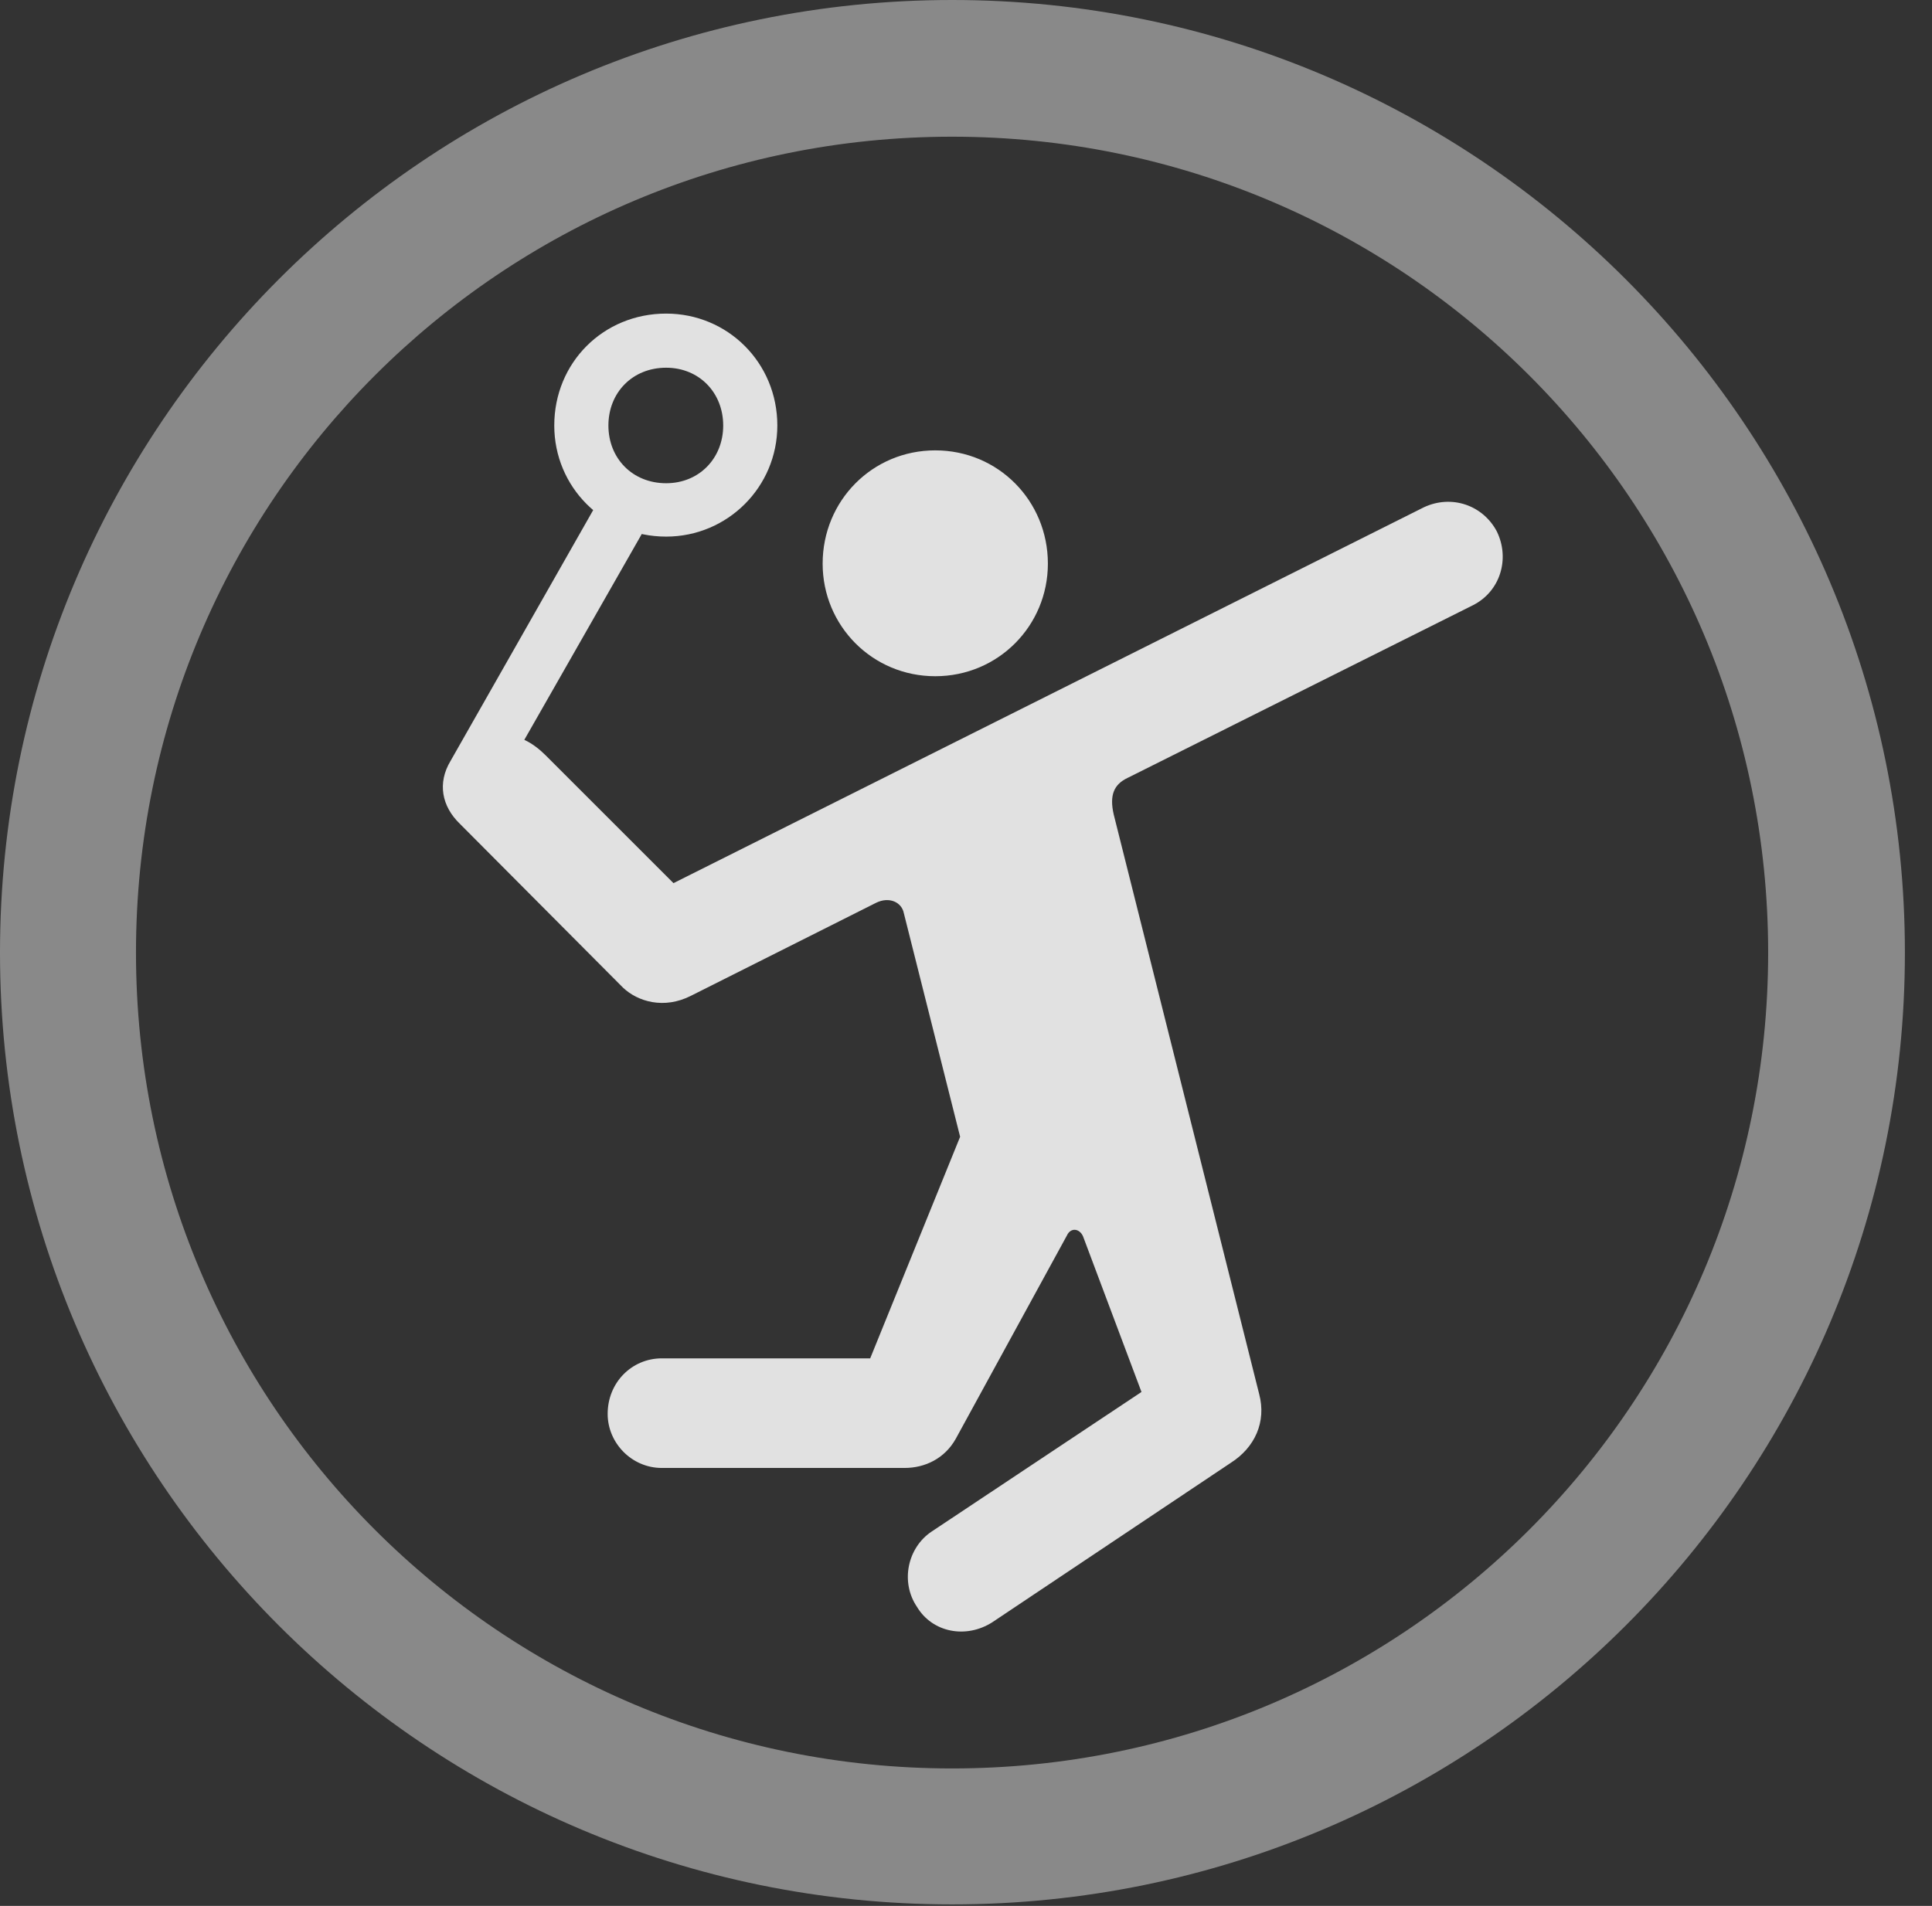 <?xml version="1.0" encoding="UTF-8"?>
<!--Generator: Apple Native CoreSVG 341-->
<!DOCTYPE svg
PUBLIC "-//W3C//DTD SVG 1.1//EN"
       "http://www.w3.org/Graphics/SVG/1.1/DTD/svg11.dtd">
<svg version="1.1" xmlns="http://www.w3.org/2000/svg" xmlns:xlink="http://www.w3.org/1999/xlink" viewBox="0 0 25.801 25.459">
 <rect x="0" y="0" width="25.801" height="25.459" fill="#333333" stroke="none"/>
 <g>
  <rect height="25.459" opacity="0" width="25.801" x="0" y="0"/>
  <path d="M12.715 25.439C19.736 25.439 25.439 19.746 25.439 12.725C25.439 5.703 19.736 0 12.715 0C5.693 0 0 5.703 0 12.725C0 19.746 5.693 25.439 12.715 25.439ZM12.715 23.623C6.689 23.623 1.816 18.75 1.816 12.725C1.816 6.699 6.689 1.826 12.715 1.826C18.74 1.826 23.613 6.699 23.613 12.725C23.613 18.75 18.74 23.623 12.715 23.623Z" fill="white" fill-opacity="0.425"/>
  <path d="M12.49 9.033C13.33 9.033 13.994 8.359 13.994 7.529C13.994 6.689 13.33 6.016 12.49 6.016C11.65 6.016 10.986 6.689 10.986 7.529C10.986 8.359 11.65 9.033 12.49 9.033ZM13.252 21.67L16.436 19.541C16.758 19.336 16.914 18.994 16.816 18.623L14.873 10.879C14.815 10.625 14.873 10.479 15.059 10.391L19.668 8.086C20.039 7.9 20.166 7.461 19.99 7.1C19.805 6.748 19.385 6.602 19.014 6.777L8.994 11.797L7.285 10.088C7.207 10.01 7.109 9.932 7.002 9.883L8.662 6.973L8.037 6.611L6.016 10.166C5.84 10.459 5.898 10.771 6.143 11.006L8.32 13.193C8.516 13.379 8.867 13.486 9.229 13.301L11.699 12.06C11.875 11.973 12.041 12.051 12.07 12.197L12.822 15.185L11.621 18.145L8.838 18.145C8.438 18.145 8.115 18.467 8.115 18.887C8.115 19.277 8.438 19.609 8.838 19.609L12.08 19.609C12.354 19.609 12.617 19.482 12.764 19.219L14.248 16.504C14.297 16.396 14.414 16.406 14.463 16.514L15.244 18.594L12.441 20.459C12.119 20.674 12.021 21.133 12.246 21.465C12.451 21.807 12.9 21.895 13.252 21.67ZM8.896 7.168C9.717 7.168 10.381 6.504 10.381 5.684C10.381 4.844 9.717 4.189 8.896 4.189C8.057 4.189 7.402 4.844 7.402 5.684C7.402 6.504 8.057 7.168 8.896 7.168ZM8.896 6.455C8.447 6.455 8.125 6.123 8.125 5.684C8.125 5.244 8.447 4.912 8.896 4.912C9.336 4.912 9.658 5.244 9.658 5.684C9.658 6.123 9.336 6.455 8.896 6.455Z" fill="white" fill-opacity="0.85"/>
 </g>
</svg>
